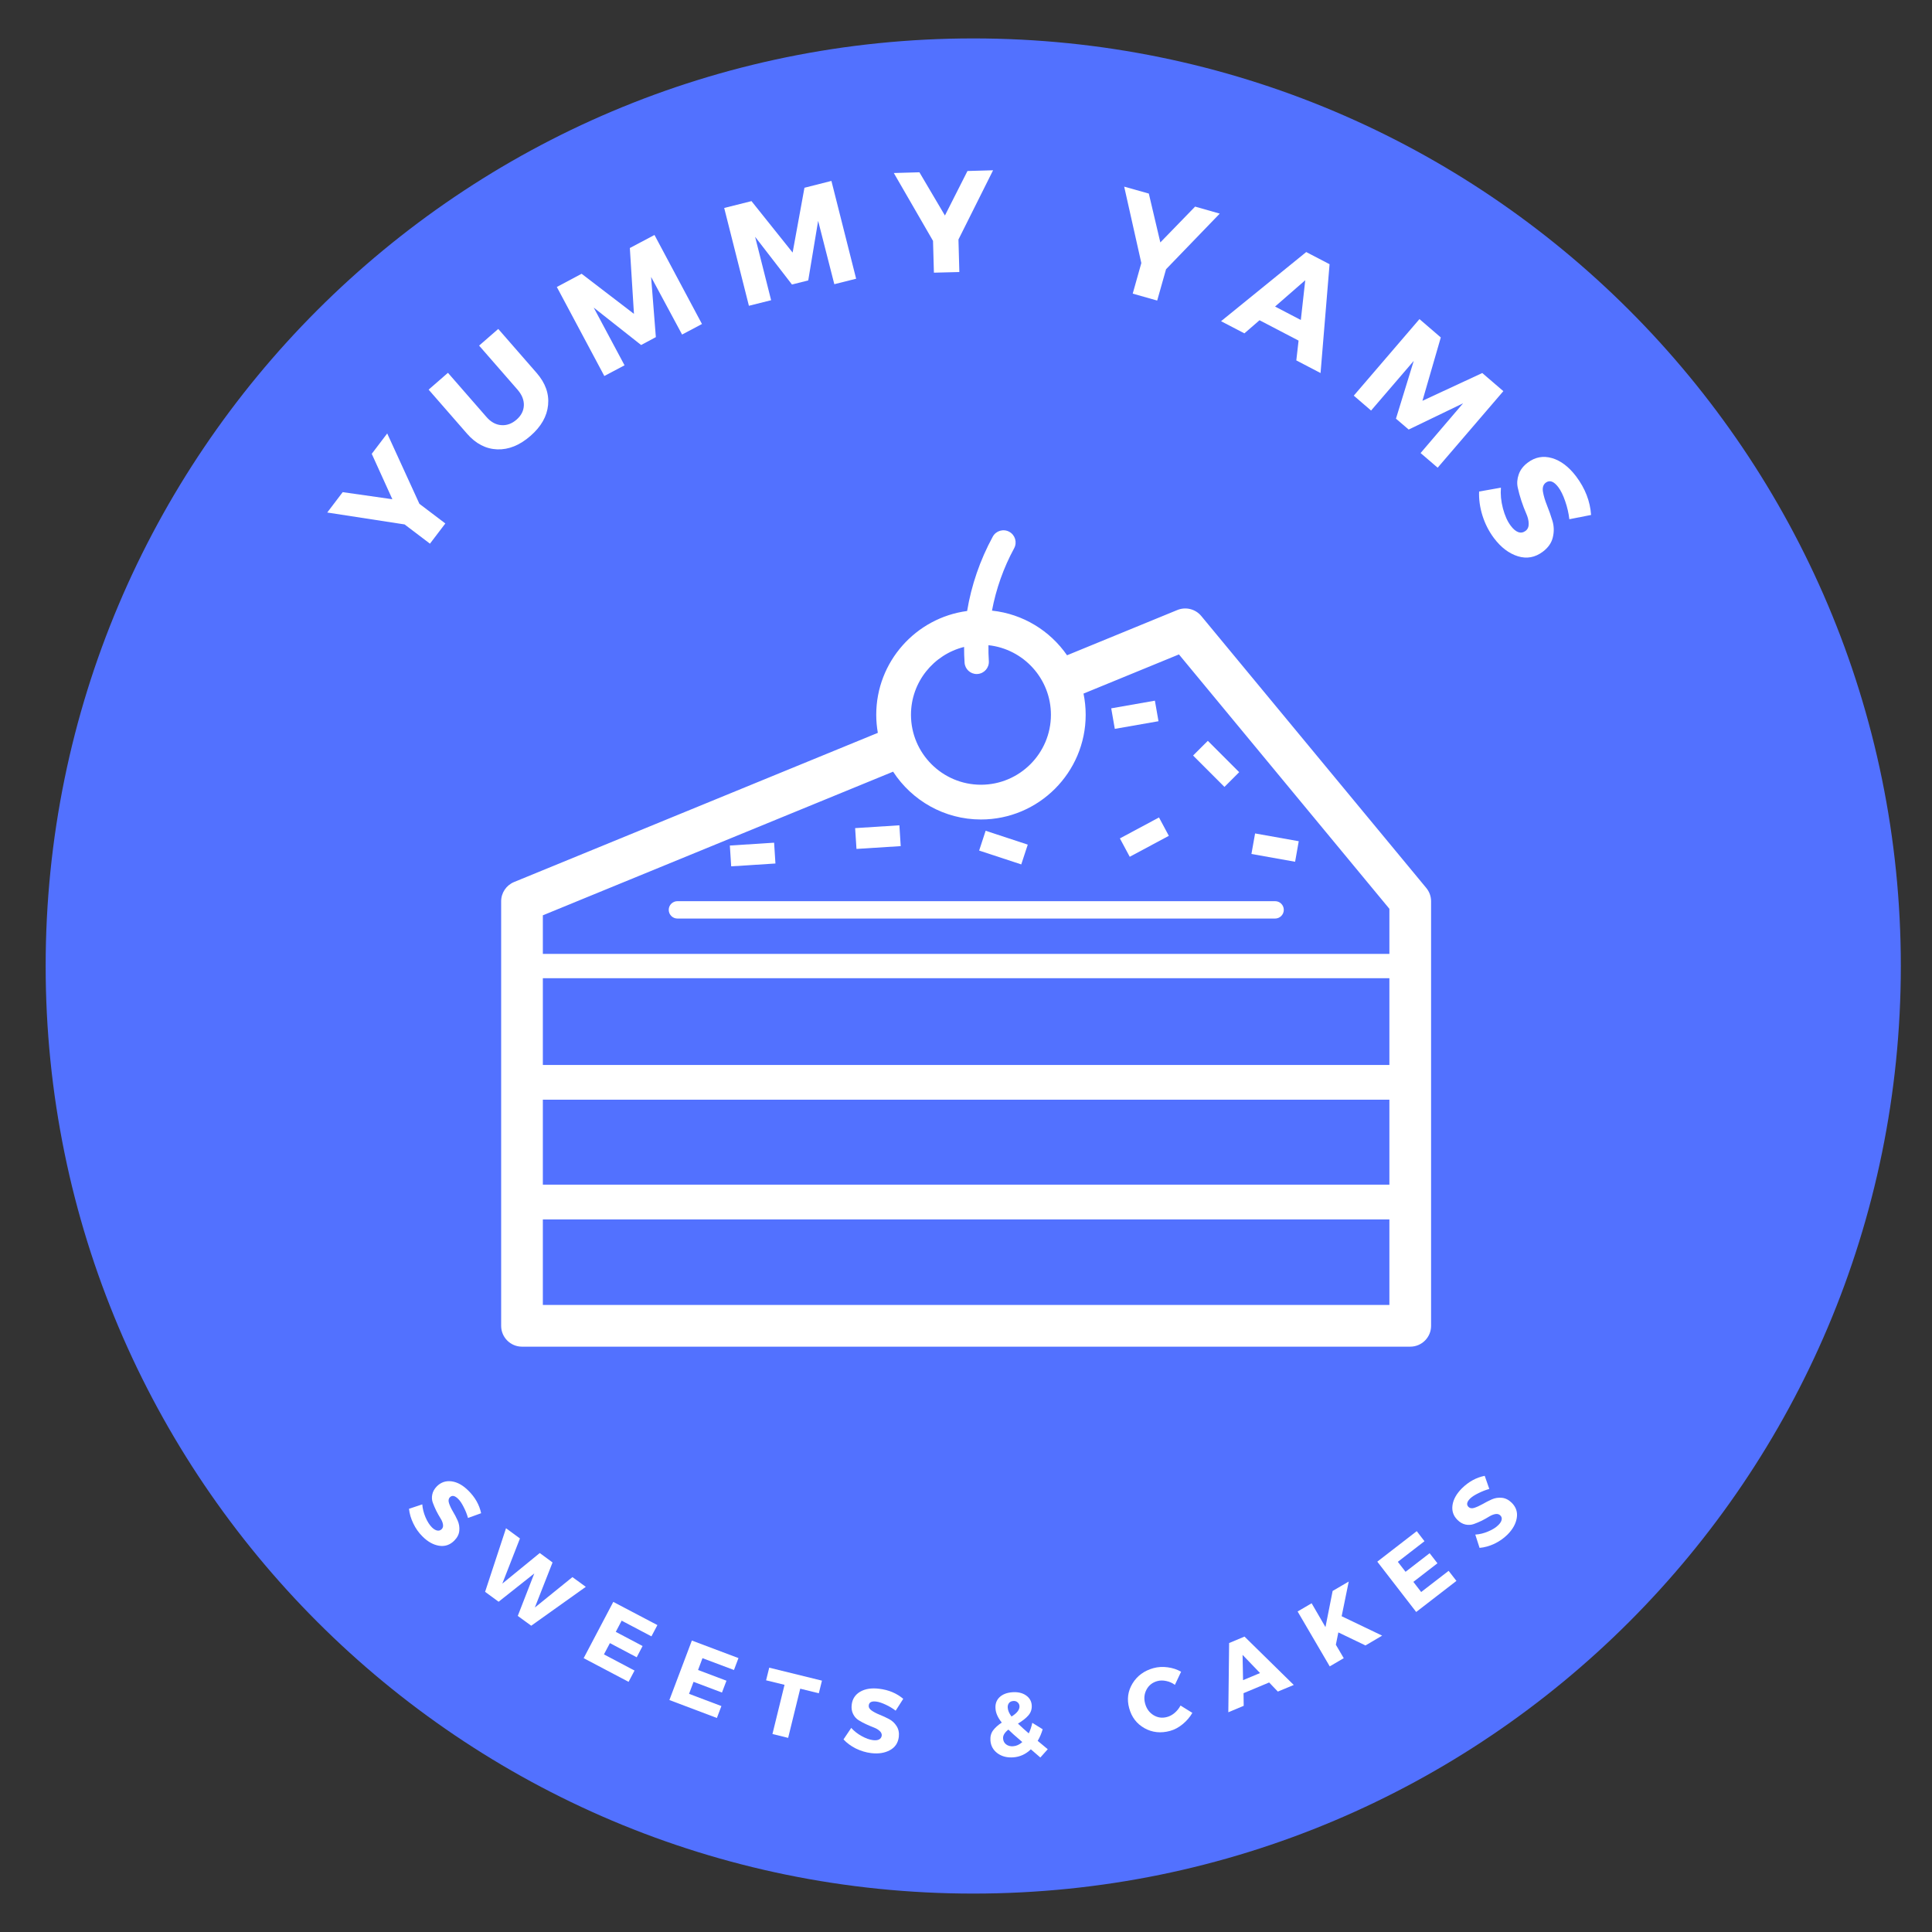 <svg xmlns="http://www.w3.org/2000/svg" xmlns:xlink="http://www.w3.org/1999/xlink" width="500" zoomAndPan="magnify" viewBox="0 0 375 375" height="500" preserveAspectRatio="xMidYMid meet" version="1.0"><rect x="0" y="0" width="375" height="375" fill="#333333" stroke="none"/><defs><g/><clipPath id="a7deadd65c"><path d="M 8.863 7.457 L 368.949 7.457 L 368.949 367.543 L 8.863 367.543 Z M 8.863 7.457 " clip-rule="nonzero"/></clipPath><clipPath id="47e7fd4d18"><path d="M 188.906 7.457 C 89.473 7.457 8.863 88.066 8.863 187.5 C 8.863 286.934 89.473 367.543 188.906 367.543 C 288.344 367.543 368.949 286.934 368.949 187.5 C 368.949 88.066 288.344 7.457 188.906 7.457 Z M 188.906 7.457 " clip-rule="nonzero"/></clipPath><clipPath id="5171f1ec35"><path d="M 97 102.613 L 278 102.613 L 278 261.613 L 97 261.613 Z M 97 102.613 " clip-rule="nonzero"/></clipPath></defs><g clip-path="url(#a7deadd65c)"><g clip-path="url(#47e7fd4d18)"><path fill="#5271ff" d="M 8.863 7.457 L 368.949 7.457 L 368.949 367.543 L 8.863 367.543 Z M 8.863 7.457 " fill-opacity="1" fill-rule="nonzero"/></g></g><path fill="#ffffff" d="M 240.523 149.879 L 234.438 143.793 L 231.578 146.648 L 237.664 152.738 L 240.523 149.879 " fill-opacity="1" fill-rule="nonzero"/><path fill="#ffffff" d="M 174.828 164.23 L 174.57 160.191 L 165.98 160.738 L 166.242 164.777 L 174.828 164.23 " fill-opacity="1" fill-rule="nonzero"/><path fill="#ffffff" d="M 150.512 167.605 L 150.254 163.566 L 141.664 164.117 L 141.922 168.156 L 150.512 167.605 " fill-opacity="1" fill-rule="nonzero"/><path fill="#ffffff" d="M 219.281 166.301 L 226.871 162.234 L 224.961 158.668 L 217.371 162.734 L 219.281 166.301 " fill-opacity="1" fill-rule="nonzero"/><path fill="#ffffff" d="M 224.863 139.988 L 224.164 136 L 215.688 137.488 L 216.383 141.473 L 224.863 139.988 " fill-opacity="1" fill-rule="nonzero"/><path fill="#ffffff" d="M 252.086 163.281 L 243.613 161.77 L 242.902 165.754 L 251.379 167.266 L 252.086 163.281 " fill-opacity="1" fill-rule="nonzero"/><path fill="#ffffff" d="M 199.488 163.941 L 191.312 161.25 L 190.051 165.094 L 198.227 167.781 L 199.488 163.941 " fill-opacity="1" fill-rule="nonzero"/><g clip-path="url(#5171f1ec35)"><path fill="#ffffff" d="M 105.367 253.293 L 105.367 236.688 L 269.68 236.688 L 269.68 253.293 Z M 105.367 206.707 L 105.367 189.871 L 269.68 189.871 L 269.68 206.707 Z M 105.367 229.941 L 105.367 213.453 L 269.68 213.453 L 269.68 229.941 Z M 173.352 149.781 C 176.98 155.359 183.266 159.062 190.402 159.062 C 201.609 159.062 210.73 149.945 210.73 138.734 C 210.73 137.328 210.582 135.949 210.309 134.625 L 228.832 127.023 L 269.68 176.398 L 269.68 185.148 L 105.367 185.148 L 105.367 177.66 Z M 187.129 125.57 C 187.125 126.586 187.152 127.605 187.223 128.621 C 187.305 129.871 188.34 130.828 189.574 130.828 C 189.629 130.828 189.68 130.824 189.734 130.82 C 191.035 130.734 192.02 129.609 191.934 128.309 C 191.863 127.293 191.844 126.266 191.859 125.234 C 198.668 125.965 203.984 131.742 203.984 138.734 C 203.984 146.227 197.891 152.316 190.402 152.316 C 182.914 152.316 176.82 146.227 176.82 138.734 C 176.82 132.379 181.219 127.043 187.129 125.57 Z M 276.848 172.363 L 233.168 119.57 C 232.043 118.207 230.156 117.734 228.516 118.406 L 207.113 127.188 C 203.824 122.441 198.574 119.16 192.543 118.523 C 193.332 114.328 194.785 110.207 196.844 106.418 C 197.465 105.27 197.043 103.84 195.895 103.215 C 194.75 102.594 193.316 103.016 192.695 104.164 C 190.211 108.734 188.543 113.613 187.719 118.594 C 177.777 119.91 170.078 128.438 170.078 138.734 C 170.078 139.934 170.188 141.105 170.387 142.246 L 99.785 171.199 C 98.266 171.824 97.273 173.301 97.273 174.941 L 97.273 257.34 C 97.273 259.578 99.086 261.387 101.32 261.387 L 273.727 261.387 C 275.961 261.387 277.773 259.578 277.773 257.34 L 277.773 174.941 C 277.773 174.004 277.445 173.09 276.848 172.363 " fill-opacity="1" fill-rule="nonzero"/></g><path fill="#ffffff" d="M 131.488 178.289 L 247.496 178.289 C 248.43 178.289 249.184 177.531 249.184 176.602 C 249.184 175.668 248.43 174.918 247.496 174.918 L 131.488 174.918 C 130.559 174.918 129.801 175.668 129.801 176.602 C 129.801 177.531 130.559 178.289 131.488 178.289 " fill-opacity="1" fill-rule="nonzero"/><g fill="#ffffff" fill-opacity="1"><g transform="translate(79.173, 111.182)"><g><path d="M 2.234 -13.391 L 7.266 -9.578 L 4.281 -5.656 L -0.641 -9.391 L -15.656 -11.703 L -12.656 -15.656 L -3.016 -14.281 L -7.016 -23.094 L -4.016 -27.047 Z M 2.234 -13.391 "/></g></g></g><g fill="#ffffff" fill-opacity="1"><g transform="translate(94.821, 91.425)"><g><path d="M 1.891 -27.578 L 9.344 -19.031 C 11.039 -17.082 11.781 -15.008 11.562 -12.812 C 11.352 -10.625 10.219 -8.629 8.156 -6.828 C 6.07 -5.004 3.922 -4.129 1.703 -4.203 C -0.516 -4.285 -2.473 -5.301 -4.172 -7.25 L -11.625 -15.797 L -7.875 -19.062 L -0.422 -10.516 C 0.43 -9.523 1.395 -8.988 2.469 -8.906 C 3.539 -8.82 4.535 -9.18 5.453 -9.984 C 6.348 -10.766 6.816 -11.68 6.859 -12.734 C 6.898 -13.785 6.488 -14.805 5.625 -15.797 L -1.828 -24.344 Z M 1.891 -27.578 "/></g></g></g><g fill="#ffffff" fill-opacity="1"><g transform="translate(115.581, 73.905)"><g><path d="M 20.672 -11.016 L 16.812 -8.969 L 10.797 -20.156 L 11.719 -8.469 L 8.859 -6.938 L -0.344 -14.203 L 5.641 -3 L 1.719 -0.922 L -7.5 -18.203 L -2.688 -20.766 L 7.469 -12.984 L 6.672 -25.766 L 11.453 -28.297 Z M 20.672 -11.016 "/></g></g></g><g fill="#ffffff" fill-opacity="1"><g transform="translate(143.472, 59.835)"><g><path d="M 22.703 -5.734 L 18.469 -4.672 L 15.328 -16.969 L 13.406 -5.406 L 10.25 -4.609 L 3.094 -13.875 L 6.203 -1.562 L 1.891 -0.484 L -2.906 -19.469 L 2.391 -20.797 L 10.375 -10.812 L 12.672 -23.391 L 17.906 -24.719 Z M 22.703 -5.734 "/></g></g></g><g fill="#ffffff" fill-opacity="1"><g transform="translate(174.177, 53.129)"><g><path d="M 11.859 -6.641 L 12.031 -0.328 L 7.094 -0.203 L 6.922 -6.375 L -0.688 -19.547 L 4.281 -19.688 L 9.234 -11.297 L 13.609 -19.938 L 18.578 -20.078 Z M 11.859 -6.641 "/></g></g></g><g fill="#ffffff" fill-opacity="1"><g transform="translate(199.881, 53.396)"><g/></g></g><g fill="#ffffff" fill-opacity="1"><g transform="translate(213.032, 55.071)"><g><path d="M 13.297 -2.812 L 11.578 3.266 L 6.828 1.922 L 8.5 -4.016 L 5.172 -18.844 L 9.953 -17.5 L 12.188 -8.016 L 18.938 -14.969 L 23.719 -13.609 Z M 13.297 -2.812 "/></g></g></g><g fill="#ffffff" fill-opacity="1"><g transform="translate(237.13, 62.407)"><g><path d="M 14.922 3.703 L 7.344 -0.25 L 4.406 2.297 L -0.125 -0.062 L 16.406 -13.484 L 20.938 -11.125 L 19.188 10 L 14.484 7.547 Z M 15.359 -0.297 L 16.219 -8.016 L 10.359 -2.906 Z M 15.359 -0.297 "/></g></g></g><g fill="#ffffff" fill-opacity="1"><g transform="translate(261.283, 75.53)"><g><path d="M 17.766 15.25 L 14.453 12.406 L 22.703 2.75 L 12.141 7.844 L 9.672 5.734 L 13.125 -5.484 L 4.844 4.156 L 1.484 1.266 L 14.234 -13.594 L 18.375 -10.031 L 14.812 2.266 L 26.422 -3.125 L 30.516 0.391 Z M 17.766 15.25 "/></g></g></g><g fill="#ffffff" fill-opacity="1"><g transform="translate(284.453, 96.812)"><g><path d="M 21.484 -4.328 C 23.234 -1.992 24.195 0.492 24.375 3.141 L 20.156 3.969 C 20.02 2.789 19.75 1.617 19.344 0.453 C 18.945 -0.703 18.504 -1.602 18.016 -2.25 C 17.148 -3.395 16.336 -3.688 15.578 -3.125 C 15.086 -2.75 14.906 -2.164 15.031 -1.375 C 15.164 -0.582 15.426 0.297 15.812 1.266 C 16.207 2.242 16.562 3.25 16.875 4.281 C 17.188 5.32 17.211 6.383 16.953 7.469 C 16.703 8.551 16.055 9.484 15.016 10.266 C 13.516 11.398 11.895 11.695 10.156 11.156 C 8.426 10.613 6.879 9.438 5.516 7.625 C 4.547 6.332 3.805 4.883 3.297 3.281 C 2.797 1.676 2.578 0.113 2.641 -1.406 L 6.875 -2.156 C 6.77 -0.863 6.898 0.477 7.266 1.875 C 7.641 3.281 8.145 4.398 8.781 5.234 C 9.258 5.879 9.742 6.289 10.234 6.469 C 10.734 6.645 11.207 6.566 11.656 6.234 C 12.082 5.91 12.285 5.438 12.266 4.812 C 12.254 4.188 12.086 3.52 11.766 2.812 C 11.453 2.102 11.145 1.297 10.844 0.391 C 10.551 -0.504 10.316 -1.359 10.141 -2.172 C 9.961 -2.992 10.023 -3.844 10.328 -4.719 C 10.629 -5.602 11.211 -6.367 12.078 -7.016 C 13.516 -8.098 15.086 -8.391 16.797 -7.891 C 18.504 -7.391 20.066 -6.203 21.484 -4.328 Z M 21.484 -4.328 "/></g></g></g><g fill="#ffffff" fill-opacity="1"><g transform="translate(77.87, 293.981)"><g><path d="M 13.031 -4.656 C 14.344 -3.363 15.172 -1.898 15.516 -0.266 L 12.969 0.656 C 12.77 -0.062 12.488 -0.77 12.125 -1.469 C 11.77 -2.176 11.414 -2.703 11.062 -3.047 C 10.414 -3.691 9.879 -3.797 9.453 -3.359 C 9.18 -3.086 9.125 -2.707 9.281 -2.219 C 9.438 -1.738 9.68 -1.211 10.016 -0.641 C 10.359 -0.078 10.672 0.516 10.953 1.141 C 11.234 1.766 11.344 2.426 11.281 3.125 C 11.219 3.82 10.895 4.461 10.312 5.047 C 9.477 5.891 8.492 6.223 7.359 6.047 C 6.234 5.867 5.16 5.27 4.141 4.25 C 3.41 3.531 2.816 2.691 2.359 1.734 C 1.898 0.785 1.617 -0.164 1.516 -1.125 L 4.094 -1.984 C 4.156 -1.16 4.363 -0.328 4.719 0.516 C 5.082 1.359 5.5 2.016 5.969 2.484 C 6.32 2.828 6.66 3.031 6.984 3.094 C 7.316 3.164 7.609 3.078 7.859 2.828 C 8.098 2.586 8.18 2.273 8.109 1.891 C 8.047 1.504 7.879 1.102 7.609 0.688 C 7.348 0.27 7.082 -0.203 6.812 -0.734 C 6.551 -1.273 6.328 -1.797 6.141 -2.297 C 5.953 -2.797 5.914 -3.328 6.031 -3.891 C 6.145 -4.461 6.441 -4.992 6.922 -5.484 C 7.711 -6.273 8.664 -6.598 9.781 -6.453 C 10.895 -6.305 11.977 -5.707 13.031 -4.656 Z M 13.031 -4.656 "/></g></g></g><g fill="#ffffff" fill-opacity="1"><g transform="translate(90.922, 306.599)"><g><path d="M 12.188 8.953 L 9.578 7.047 L 12.781 -1.188 L 5.859 4.297 L 3.234 2.375 L 7.297 -9.969 L 10 -7.984 L 6.578 0.781 L 13.844 -5.156 L 16.328 -3.328 L 12.891 5.422 L 20.188 -0.484 L 22.781 1.406 Z M 12.188 8.953 "/></g></g></g><g fill="#ffffff" fill-opacity="1"><g transform="translate(112.194, 321.271)"><g><path d="M 14.25 -3.656 L 8.469 -6.703 L 7.328 -4.531 L 12.531 -1.781 L 11.391 0.406 L 6.188 -2.344 L 5.031 -0.156 L 10.969 2.984 L 9.812 5.172 L 1.094 0.578 L 6.844 -10.344 L 15.406 -5.844 Z M 14.25 -3.656 "/></g></g></g><g fill="#ffffff" fill-opacity="1"><g transform="translate(128.773, 329.537)"><g><path d="M 13.688 -5.391 L 7.578 -7.688 L 6.719 -5.391 L 12.234 -3.312 L 11.359 -1.016 L 5.844 -3.094 L 4.969 -0.766 L 11.25 1.609 L 10.375 3.922 L 1.156 0.438 L 5.516 -11.109 L 14.562 -7.703 Z M 13.688 -5.391 "/></g></g></g><g fill="#ffffff" fill-opacity="1"><g transform="translate(146.229, 335.664)"><g><path d="M 12.703 -7 L 9.094 -7.891 L 6.75 1.656 L 3.703 0.906 L 6.047 -8.641 L 2.469 -9.516 L 3.078 -11.969 L 13.312 -9.453 Z M 12.703 -7 "/></g></g></g><g fill="#ffffff" fill-opacity="1"><g transform="translate(163.193, 339.446)"><g><path d="M 7.469 -11.656 C 9.301 -11.438 10.852 -10.785 12.125 -9.703 L 10.656 -7.406 C 10.062 -7.863 9.41 -8.254 8.703 -8.578 C 7.992 -8.91 7.391 -9.109 6.891 -9.172 C 5.992 -9.285 5.508 -9.047 5.438 -8.453 C 5.383 -8.066 5.566 -7.727 5.984 -7.438 C 6.398 -7.145 6.914 -6.875 7.531 -6.625 C 8.145 -6.383 8.754 -6.102 9.359 -5.781 C 9.961 -5.469 10.453 -5.016 10.828 -4.422 C 11.211 -3.836 11.359 -3.133 11.266 -2.312 C 11.117 -1.133 10.539 -0.273 9.531 0.266 C 8.52 0.816 7.301 1.004 5.875 0.828 C 4.863 0.703 3.879 0.406 2.922 -0.062 C 1.973 -0.539 1.176 -1.129 0.531 -1.828 L 2.031 -4.062 C 2.582 -3.445 3.258 -2.914 4.062 -2.469 C 4.863 -2.031 5.586 -1.77 6.234 -1.688 C 6.734 -1.625 7.129 -1.664 7.422 -1.812 C 7.723 -1.969 7.898 -2.219 7.953 -2.562 C 7.984 -2.895 7.852 -3.191 7.562 -3.453 C 7.281 -3.723 6.91 -3.945 6.453 -4.125 C 5.992 -4.301 5.488 -4.516 4.938 -4.766 C 4.395 -5.016 3.898 -5.281 3.453 -5.562 C 3.004 -5.844 2.648 -6.242 2.391 -6.766 C 2.129 -7.297 2.039 -7.898 2.125 -8.578 C 2.258 -9.691 2.812 -10.531 3.781 -11.094 C 4.758 -11.656 5.988 -11.844 7.469 -11.656 Z M 7.469 -11.656 "/></g></g></g><g fill="#ffffff" fill-opacity="1"><g transform="translate(180.929, 341.148)"><g/></g></g><g fill="#ffffff" fill-opacity="1"><g transform="translate(191.508, 341.32)"><g><path d="M 10.422 -0.188 L 8.578 -1.781 C 7.598 -0.832 6.461 -0.312 5.172 -0.219 C 3.961 -0.133 2.938 -0.398 2.094 -1.016 C 1.258 -1.641 0.805 -2.469 0.734 -3.5 C 0.68 -4.258 0.852 -4.91 1.25 -5.453 C 1.656 -5.992 2.219 -6.5 2.938 -6.969 C 2.176 -7.914 1.77 -8.82 1.719 -9.688 C 1.645 -10.582 1.906 -11.316 2.5 -11.891 C 3.102 -12.461 3.941 -12.785 5.016 -12.859 C 6.055 -12.93 6.922 -12.734 7.609 -12.266 C 8.305 -11.797 8.688 -11.156 8.75 -10.344 C 8.801 -9.582 8.586 -8.926 8.109 -8.375 C 7.641 -7.832 6.961 -7.297 6.078 -6.766 C 6.742 -6.129 7.441 -5.5 8.172 -4.875 C 8.473 -5.488 8.703 -6.172 8.859 -6.922 L 10.875 -5.672 C 10.633 -4.848 10.312 -4.098 9.906 -3.422 L 11.859 -1.797 Z M 4.094 -9.844 C 4.125 -9.32 4.367 -8.754 4.828 -8.141 C 5.898 -8.805 6.414 -9.477 6.375 -10.156 C 6.352 -10.469 6.227 -10.719 6 -10.906 C 5.781 -11.102 5.504 -11.188 5.172 -11.156 C 4.805 -11.133 4.523 -11 4.328 -10.75 C 4.141 -10.5 4.062 -10.195 4.094 -9.844 Z M 5.141 -2.375 C 5.773 -2.414 6.367 -2.688 6.922 -3.188 C 5.586 -4.32 4.688 -5.129 4.219 -5.609 C 3.488 -5.035 3.145 -4.461 3.188 -3.891 C 3.219 -3.398 3.414 -3.016 3.781 -2.734 C 4.156 -2.453 4.609 -2.332 5.141 -2.375 Z M 5.141 -2.375 "/></g></g></g><g fill="#ffffff" fill-opacity="1"><g transform="translate(209.974, 339.52)"><g/></g></g><g fill="#ffffff" fill-opacity="1"><g transform="translate(220.39, 337.64)"><g><path d="M 3.5 -13.859 C 4.383 -14.098 5.305 -14.148 6.266 -14.016 C 7.223 -13.891 8.086 -13.602 8.859 -13.156 L 7.656 -10.609 C 7.156 -10.984 6.594 -11.234 5.969 -11.359 C 5.352 -11.492 4.781 -11.488 4.25 -11.344 C 3.301 -11.082 2.602 -10.535 2.156 -9.703 C 1.707 -8.867 1.613 -7.961 1.875 -6.984 C 2.145 -5.984 2.688 -5.234 3.5 -4.734 C 4.312 -4.234 5.191 -4.113 6.141 -4.375 C 6.629 -4.5 7.113 -4.758 7.594 -5.156 C 8.07 -5.562 8.457 -6.039 8.75 -6.594 L 11.047 -5.172 C 10.566 -4.348 9.941 -3.617 9.172 -2.984 C 8.398 -2.348 7.582 -1.91 6.719 -1.672 C 4.914 -1.18 3.258 -1.359 1.75 -2.203 C 0.238 -3.055 -0.75 -4.352 -1.219 -6.094 C -1.688 -7.812 -1.469 -9.41 -0.562 -10.891 C 0.344 -12.367 1.695 -13.359 3.5 -13.859 Z M 3.5 -13.859 "/></g></g></g><g fill="#ffffff" fill-opacity="1"><g transform="translate(238.511, 332.317)"><g><path d="M 7.828 -5.75 L 2.859 -3.672 L 2.891 -1.219 L -0.094 0.031 L 0.062 -13.406 L 3.047 -14.656 L 12.609 -5.266 L 9.516 -3.984 Z M 6.062 -7.578 L 2.672 -11.109 L 2.766 -6.203 Z M 6.062 -7.578 "/></g></g></g><g fill="#ffffff" fill-opacity="1"><g transform="translate(257.039, 324.069)"><g><path d="M 8 -4.688 L 2.734 -7.219 L 2.25 -4.828 L 3.781 -2.219 L 1.062 -0.625 L -5.172 -11.281 L -2.453 -12.875 L 0.234 -8.25 L 1.625 -15.266 L 4.75 -17.094 L 3.375 -10.359 L 11.234 -6.594 Z M 8 -4.688 "/></g></g></g><g fill="#ffffff" fill-opacity="1"><g transform="translate(273.911, 313.634)"><g><path d="M 2.578 -14.484 L -2.594 -10.484 L -1.094 -8.547 L 3.578 -12.156 L 5.094 -10.203 L 0.422 -6.594 L 1.938 -4.625 L 7.266 -8.734 L 8.781 -6.781 L 0.969 -0.75 L -6.578 -10.516 L 1.078 -16.438 Z M 2.578 -14.484 "/></g></g></g><g fill="#ffffff" fill-opacity="1"><g transform="translate(288.291, 301.973)"><g><path d="M -4.531 -13.094 C -3.219 -14.383 -1.742 -15.191 -0.109 -15.516 L 0.781 -12.969 C 0.062 -12.77 -0.645 -12.492 -1.344 -12.141 C -2.051 -11.797 -2.582 -11.453 -2.938 -11.109 C -3.582 -10.461 -3.691 -9.922 -3.266 -9.484 C -2.992 -9.211 -2.617 -9.148 -2.141 -9.297 C -1.66 -9.453 -1.129 -9.691 -0.547 -10.016 C 0.023 -10.348 0.625 -10.656 1.25 -10.938 C 1.875 -11.219 2.535 -11.32 3.234 -11.25 C 3.93 -11.176 4.57 -10.848 5.156 -10.266 C 5.988 -9.422 6.305 -8.438 6.109 -7.312 C 5.922 -6.188 5.316 -5.113 4.297 -4.094 C 3.566 -3.375 2.723 -2.785 1.766 -2.328 C 0.805 -1.879 -0.148 -1.613 -1.109 -1.531 L -1.938 -4.109 C -1.102 -4.16 -0.27 -4.363 0.562 -4.719 C 1.406 -5.07 2.062 -5.484 2.531 -5.953 C 2.883 -6.297 3.098 -6.629 3.172 -6.953 C 3.254 -7.285 3.172 -7.578 2.922 -7.828 C 2.68 -8.066 2.363 -8.156 1.969 -8.094 C 1.582 -8.031 1.176 -7.867 0.75 -7.609 C 0.332 -7.348 -0.141 -7.082 -0.672 -6.812 C -1.211 -6.551 -1.734 -6.332 -2.234 -6.156 C -2.734 -5.977 -3.27 -5.945 -3.844 -6.062 C -4.414 -6.188 -4.941 -6.492 -5.422 -6.984 C -6.211 -7.773 -6.523 -8.727 -6.359 -9.844 C -6.191 -10.957 -5.582 -12.039 -4.531 -13.094 Z M -4.531 -13.094 "/></g></g></g></svg>